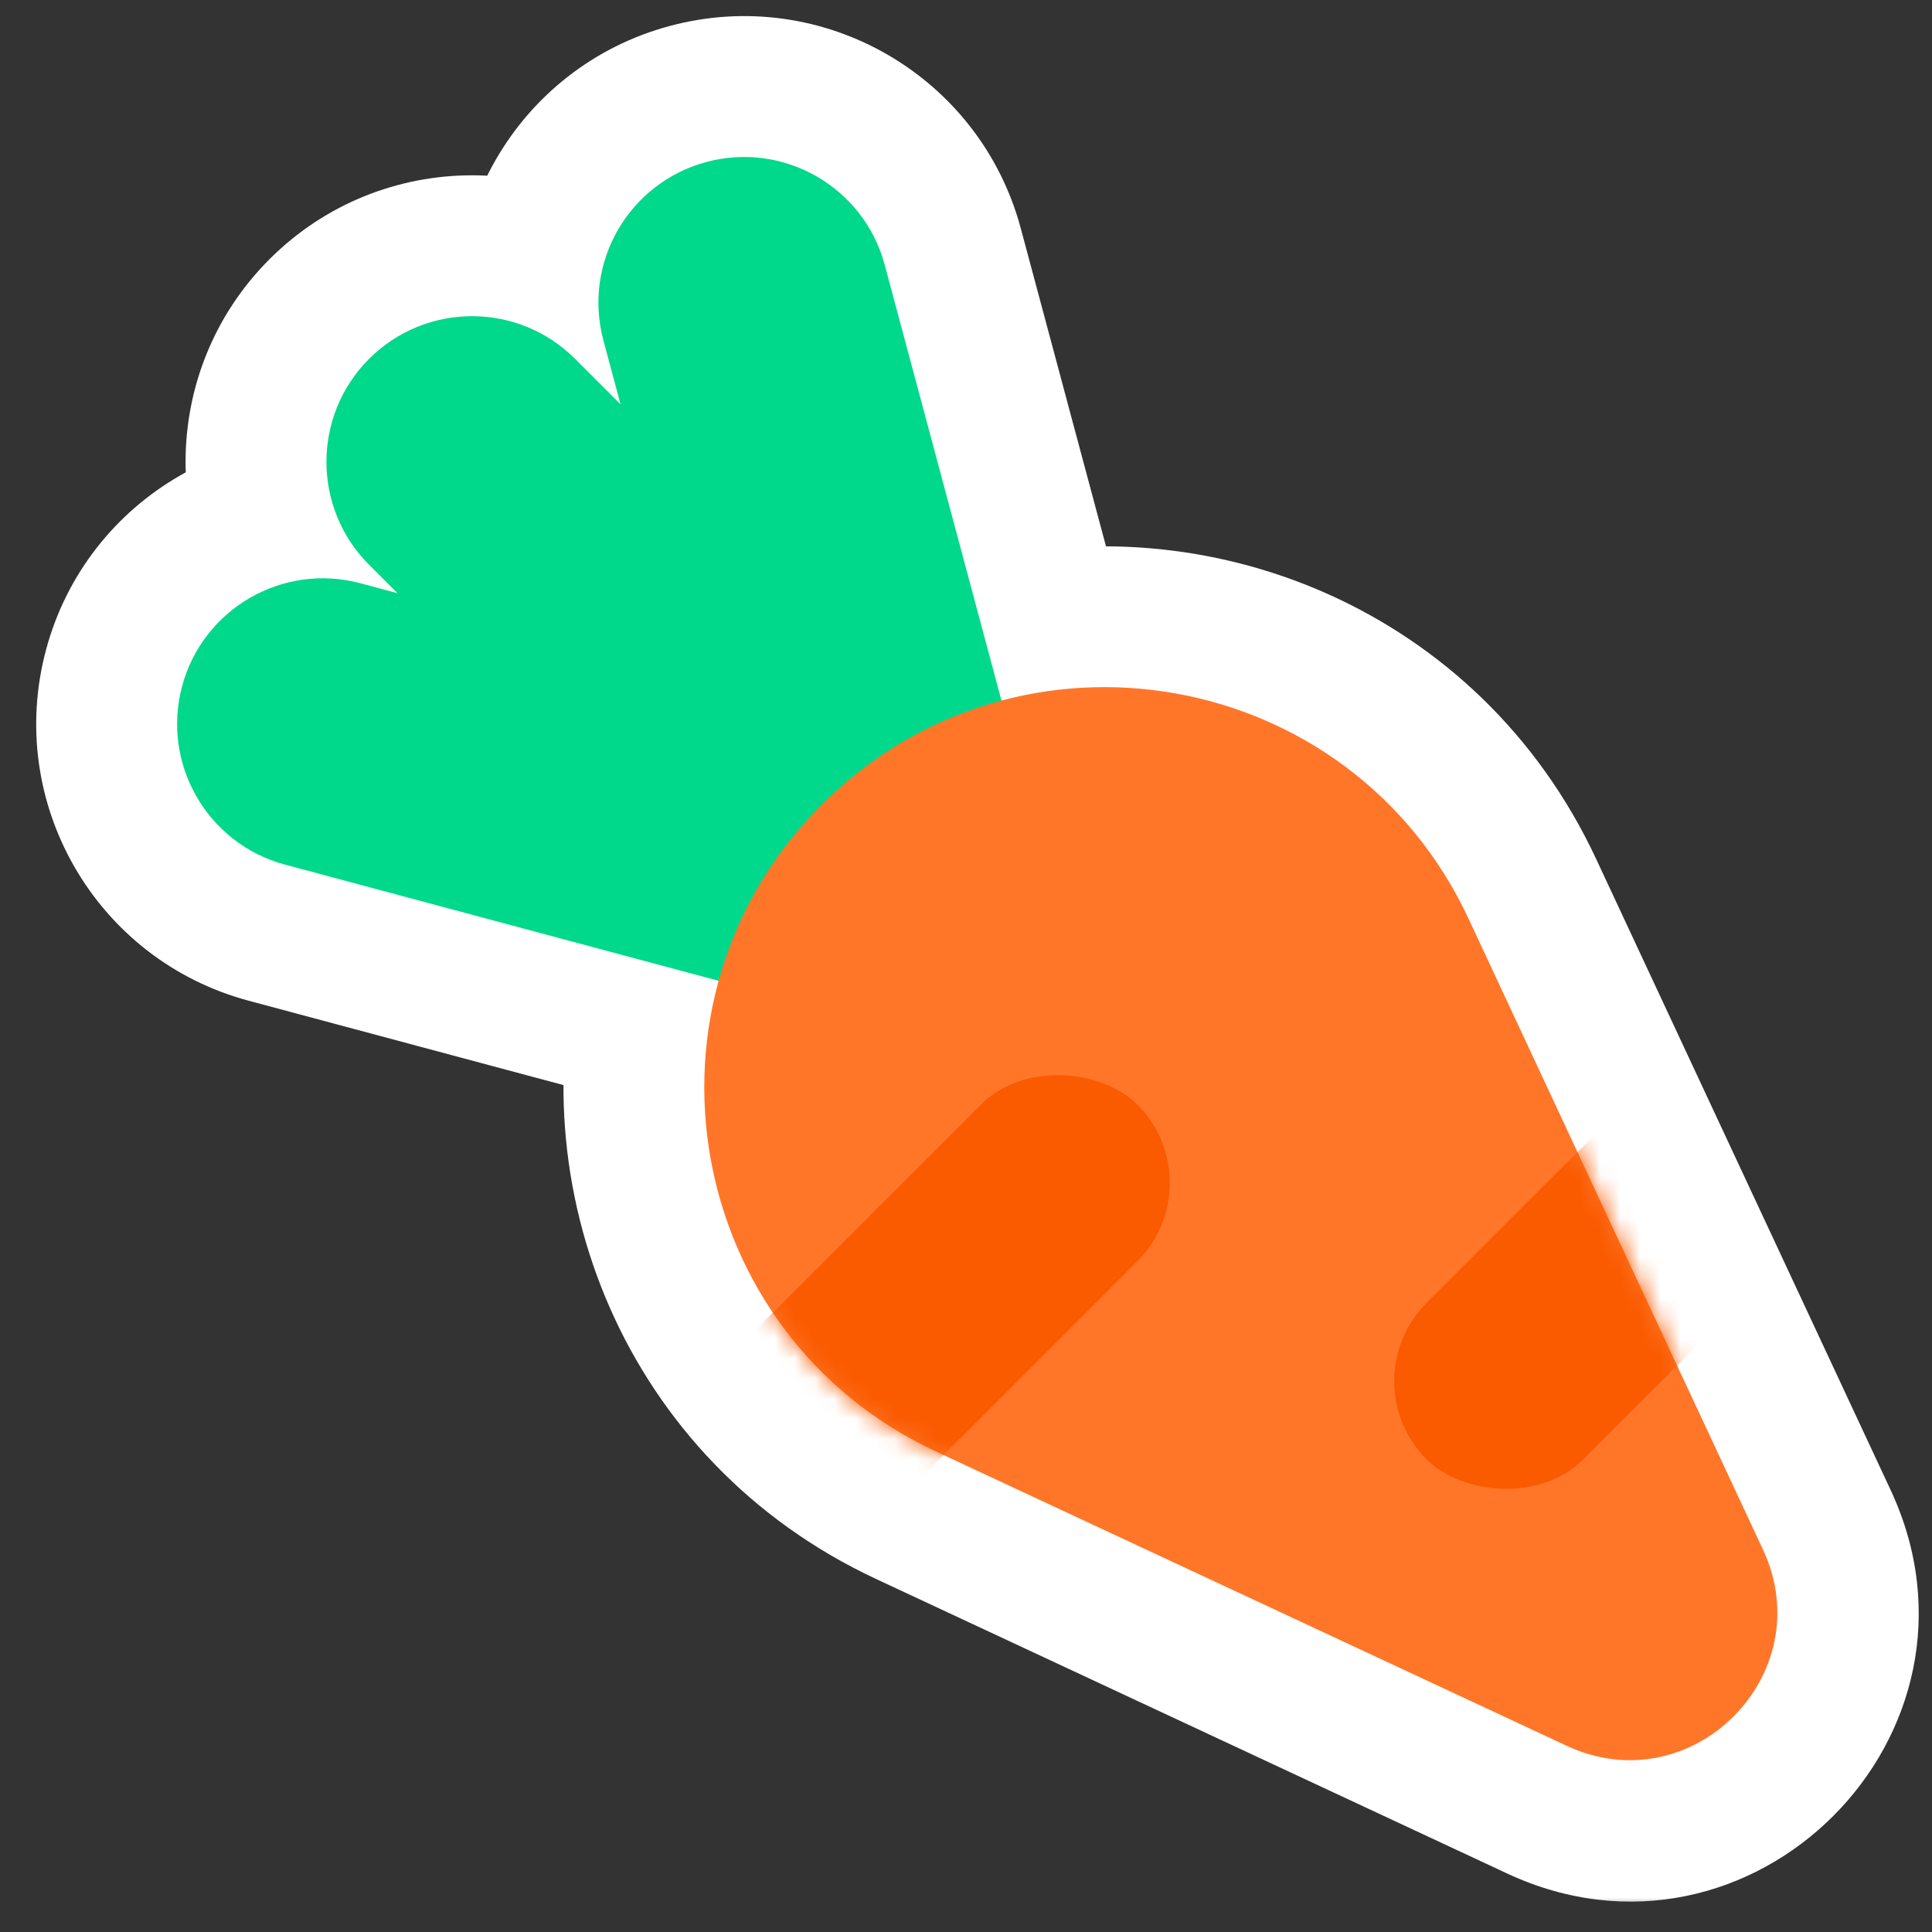 <svg width="96" height="96" viewBox="0 0 96 96" fill="none" xmlns="http://www.w3.org/2000/svg">
<rect x="0" y="0" width="96" height="96" fill="#333333" stroke="none"/>
<mask id="path-1-outside-1_188_2040" maskUnits="userSpaceOnUse" x="0.8" y="-0.199" width="95" height="95" fill="black">
<rect fill="white" x="0.8" y="-0.199" width="95" height="95"/>
<path fill-rule="evenodd" clip-rule="evenodd" d="M18.34 17.831C15.514 20.657 15.514 25.239 18.34 28.065L19.751 29.476L17.912 28.983C14.051 27.949 10.083 30.24 9.048 34.1C8.014 37.961 10.305 41.929 14.166 42.964L35.708 48.736C33.243 57.675 37.249 67.802 46.495 72.117L77.85 86.749C84.059 89.647 90.499 83.207 87.601 76.998L72.969 45.643C68.682 36.458 58.658 32.443 49.762 34.809L43.963 13.166C42.929 9.306 38.96 7.015 35.1 8.049C31.239 9.084 28.948 13.052 29.983 16.913L30.834 20.09L28.575 17.831C25.749 15.005 21.166 15.005 18.34 17.831Z"/>
</mask>
<path fill-rule="evenodd" clip-rule="evenodd" d="M18.34 17.831C15.514 20.657 15.514 25.239 18.34 28.065L19.751 29.476L17.912 28.983C14.051 27.949 10.083 30.24 9.048 34.1C8.014 37.961 10.305 41.929 14.166 42.964L35.708 48.736C33.243 57.675 37.249 67.802 46.495 72.117L77.85 86.749C84.059 89.647 90.499 83.207 87.601 76.998L72.969 45.643C68.682 36.458 58.658 32.443 49.762 34.809L43.963 13.166C42.929 9.306 38.96 7.015 35.1 8.049C31.239 9.084 28.948 13.052 29.983 16.913L30.834 20.09L28.575 17.831C25.749 15.005 21.166 15.005 18.34 17.831Z" fill="#FF7629"/>
<path d="M18.34 28.065L13.39 33.015L13.39 33.015L18.34 28.065ZM19.751 29.476L17.94 36.238L43.174 42.999L24.701 24.526L19.751 29.476ZM17.912 28.983L16.1 35.745L17.912 28.983ZM9.048 34.1L2.287 32.289L9.048 34.1ZM14.166 42.964L15.977 36.202H15.977L14.166 42.964ZM35.708 48.736L42.456 50.597L44.331 43.8L37.52 41.975L35.708 48.736ZM46.495 72.117L49.455 65.774L46.495 72.117ZM77.85 86.749L74.889 93.093L77.85 86.749ZM87.601 76.998L93.944 74.038L87.601 76.998ZM72.969 45.643L66.625 48.603L72.969 45.643ZM49.762 34.809L43.001 36.621L44.809 43.37L51.562 41.574L49.762 34.809ZM43.963 13.166L37.202 14.978L43.963 13.166ZM35.1 8.049L36.911 14.811L36.911 14.811L35.1 8.049ZM29.983 16.913L23.221 18.724L23.221 18.724L29.983 16.913ZM30.834 20.09L25.884 25.04L44.357 43.512L37.595 18.278L30.834 20.09ZM28.575 17.831L33.525 12.881V12.881L28.575 17.831ZM23.29 23.115C23.198 23.023 23.198 22.873 23.29 22.78L13.39 12.881C7.831 18.441 7.831 27.455 13.39 33.015L23.29 23.115ZM24.701 24.526L23.29 23.115L13.39 33.015L14.802 34.426L24.701 24.526ZM16.1 35.745L17.94 36.238L21.563 22.715L19.724 22.222L16.1 35.745ZM15.81 35.912C15.844 35.786 15.974 35.711 16.1 35.745L19.724 22.222C12.129 20.187 4.322 24.694 2.287 32.289L15.81 35.912ZM15.977 36.202C15.851 36.169 15.776 36.039 15.81 35.912L2.287 32.289C0.252 39.884 4.759 47.69 12.354 49.725L15.977 36.202ZM37.52 41.975L15.977 36.202L12.354 49.725L33.897 55.498L37.52 41.975ZM28.96 46.875C25.641 58.907 31.01 72.615 43.535 78.46L49.455 65.774C43.488 62.989 40.844 56.443 42.456 50.597L28.96 46.875ZM43.535 78.46L74.889 93.093L80.81 80.406L49.455 65.774L43.535 78.46ZM74.889 93.093C87.023 98.755 99.606 86.171 93.944 74.038L81.258 79.958C81.308 80.067 81.315 80.122 81.316 80.129C81.317 80.138 81.316 80.14 81.315 80.144C81.312 80.161 81.286 80.244 81.191 80.339C81.095 80.434 81.013 80.46 80.996 80.464C80.991 80.465 80.989 80.465 80.98 80.464C80.974 80.463 80.919 80.457 80.81 80.406L74.889 93.093ZM93.944 74.038L79.312 42.683L66.625 48.603L81.258 79.958L93.944 74.038ZM79.312 42.683C73.505 30.24 59.936 24.86 47.963 28.045L51.562 41.574C57.381 40.026 63.859 42.676 66.625 48.603L79.312 42.683ZM37.202 14.978L43.001 36.621L56.524 32.998L50.724 11.355L37.202 14.978ZM36.911 14.811C37.038 14.777 37.168 14.852 37.202 14.978L50.724 11.355C48.69 3.76 40.883 -0.747 33.288 1.288L36.911 14.811ZM36.744 15.101C36.71 14.974 36.785 14.845 36.911 14.811L33.288 1.288C25.693 3.323 21.186 11.129 23.221 18.724L36.744 15.101ZM37.595 18.278L36.744 15.101L23.221 18.724L24.073 21.902L37.595 18.278ZM23.625 22.78L25.884 25.04L35.784 15.14L33.525 12.881L23.625 22.78ZM23.29 22.78C23.383 22.688 23.532 22.688 23.625 22.78L33.525 12.881C27.965 7.321 18.95 7.321 13.39 12.881L23.29 22.78Z" fill="white" mask="url(#path-1-outside-1_188_2040)"/>
<path fill-rule="evenodd" clip-rule="evenodd" d="M18.34 28.065C15.514 25.239 15.514 20.657 18.34 17.831C21.166 15.004 25.749 15.004 28.575 17.831L30.834 20.09L29.983 16.912C28.948 13.052 31.239 9.084 35.1 8.049C38.96 7.015 42.929 9.306 43.963 13.166L50.544 37.727L52.227 38.178C56.088 39.213 58.379 43.181 57.345 47.041C57.003 48.318 56.34 49.422 55.467 50.292C55.126 51.35 54.536 52.346 53.696 53.186C52.834 54.048 51.809 54.647 50.721 54.983C49.956 55.602 49.052 56.074 48.041 56.345C44.18 57.38 40.212 55.089 39.178 51.228L38.726 49.545L14.166 42.964C10.305 41.929 8.014 37.961 9.048 34.1C10.083 30.24 14.051 27.949 17.912 28.983L19.752 29.476L18.34 28.065Z" fill="#00D98B"/>
<path d="M87.601 76.998L72.969 45.643C67.123 33.116 50.608 30.207 40.833 39.981C31.059 49.756 33.968 66.271 46.495 72.117L77.85 86.749C84.059 89.646 90.499 83.207 87.601 76.998Z" fill="#FF7629"/>
<mask id="mask0_188_2040" style="mask-type:alpha" maskUnits="userSpaceOnUse" x="34" y="34" width="55" height="54">
<path d="M87.601 76.998L72.969 45.643C67.123 33.116 50.608 30.207 40.833 39.981C31.059 49.756 33.968 66.271 46.495 72.117L77.85 86.749C84.059 89.646 90.499 83.207 87.601 76.998Z" fill="white"/>
</mask>
<g mask="url(#mask0_188_2040)">
<rect x="30" y="73.627" width="32" height="11" rx="5.5" transform="rotate(-45 30 73.627)" fill="#FA5A00"/>
<rect x="67" y="68.627" width="32" height="11" rx="5.5" transform="rotate(-45 67 68.627)" fill="#FA5A00"/>
</g>
</svg>
